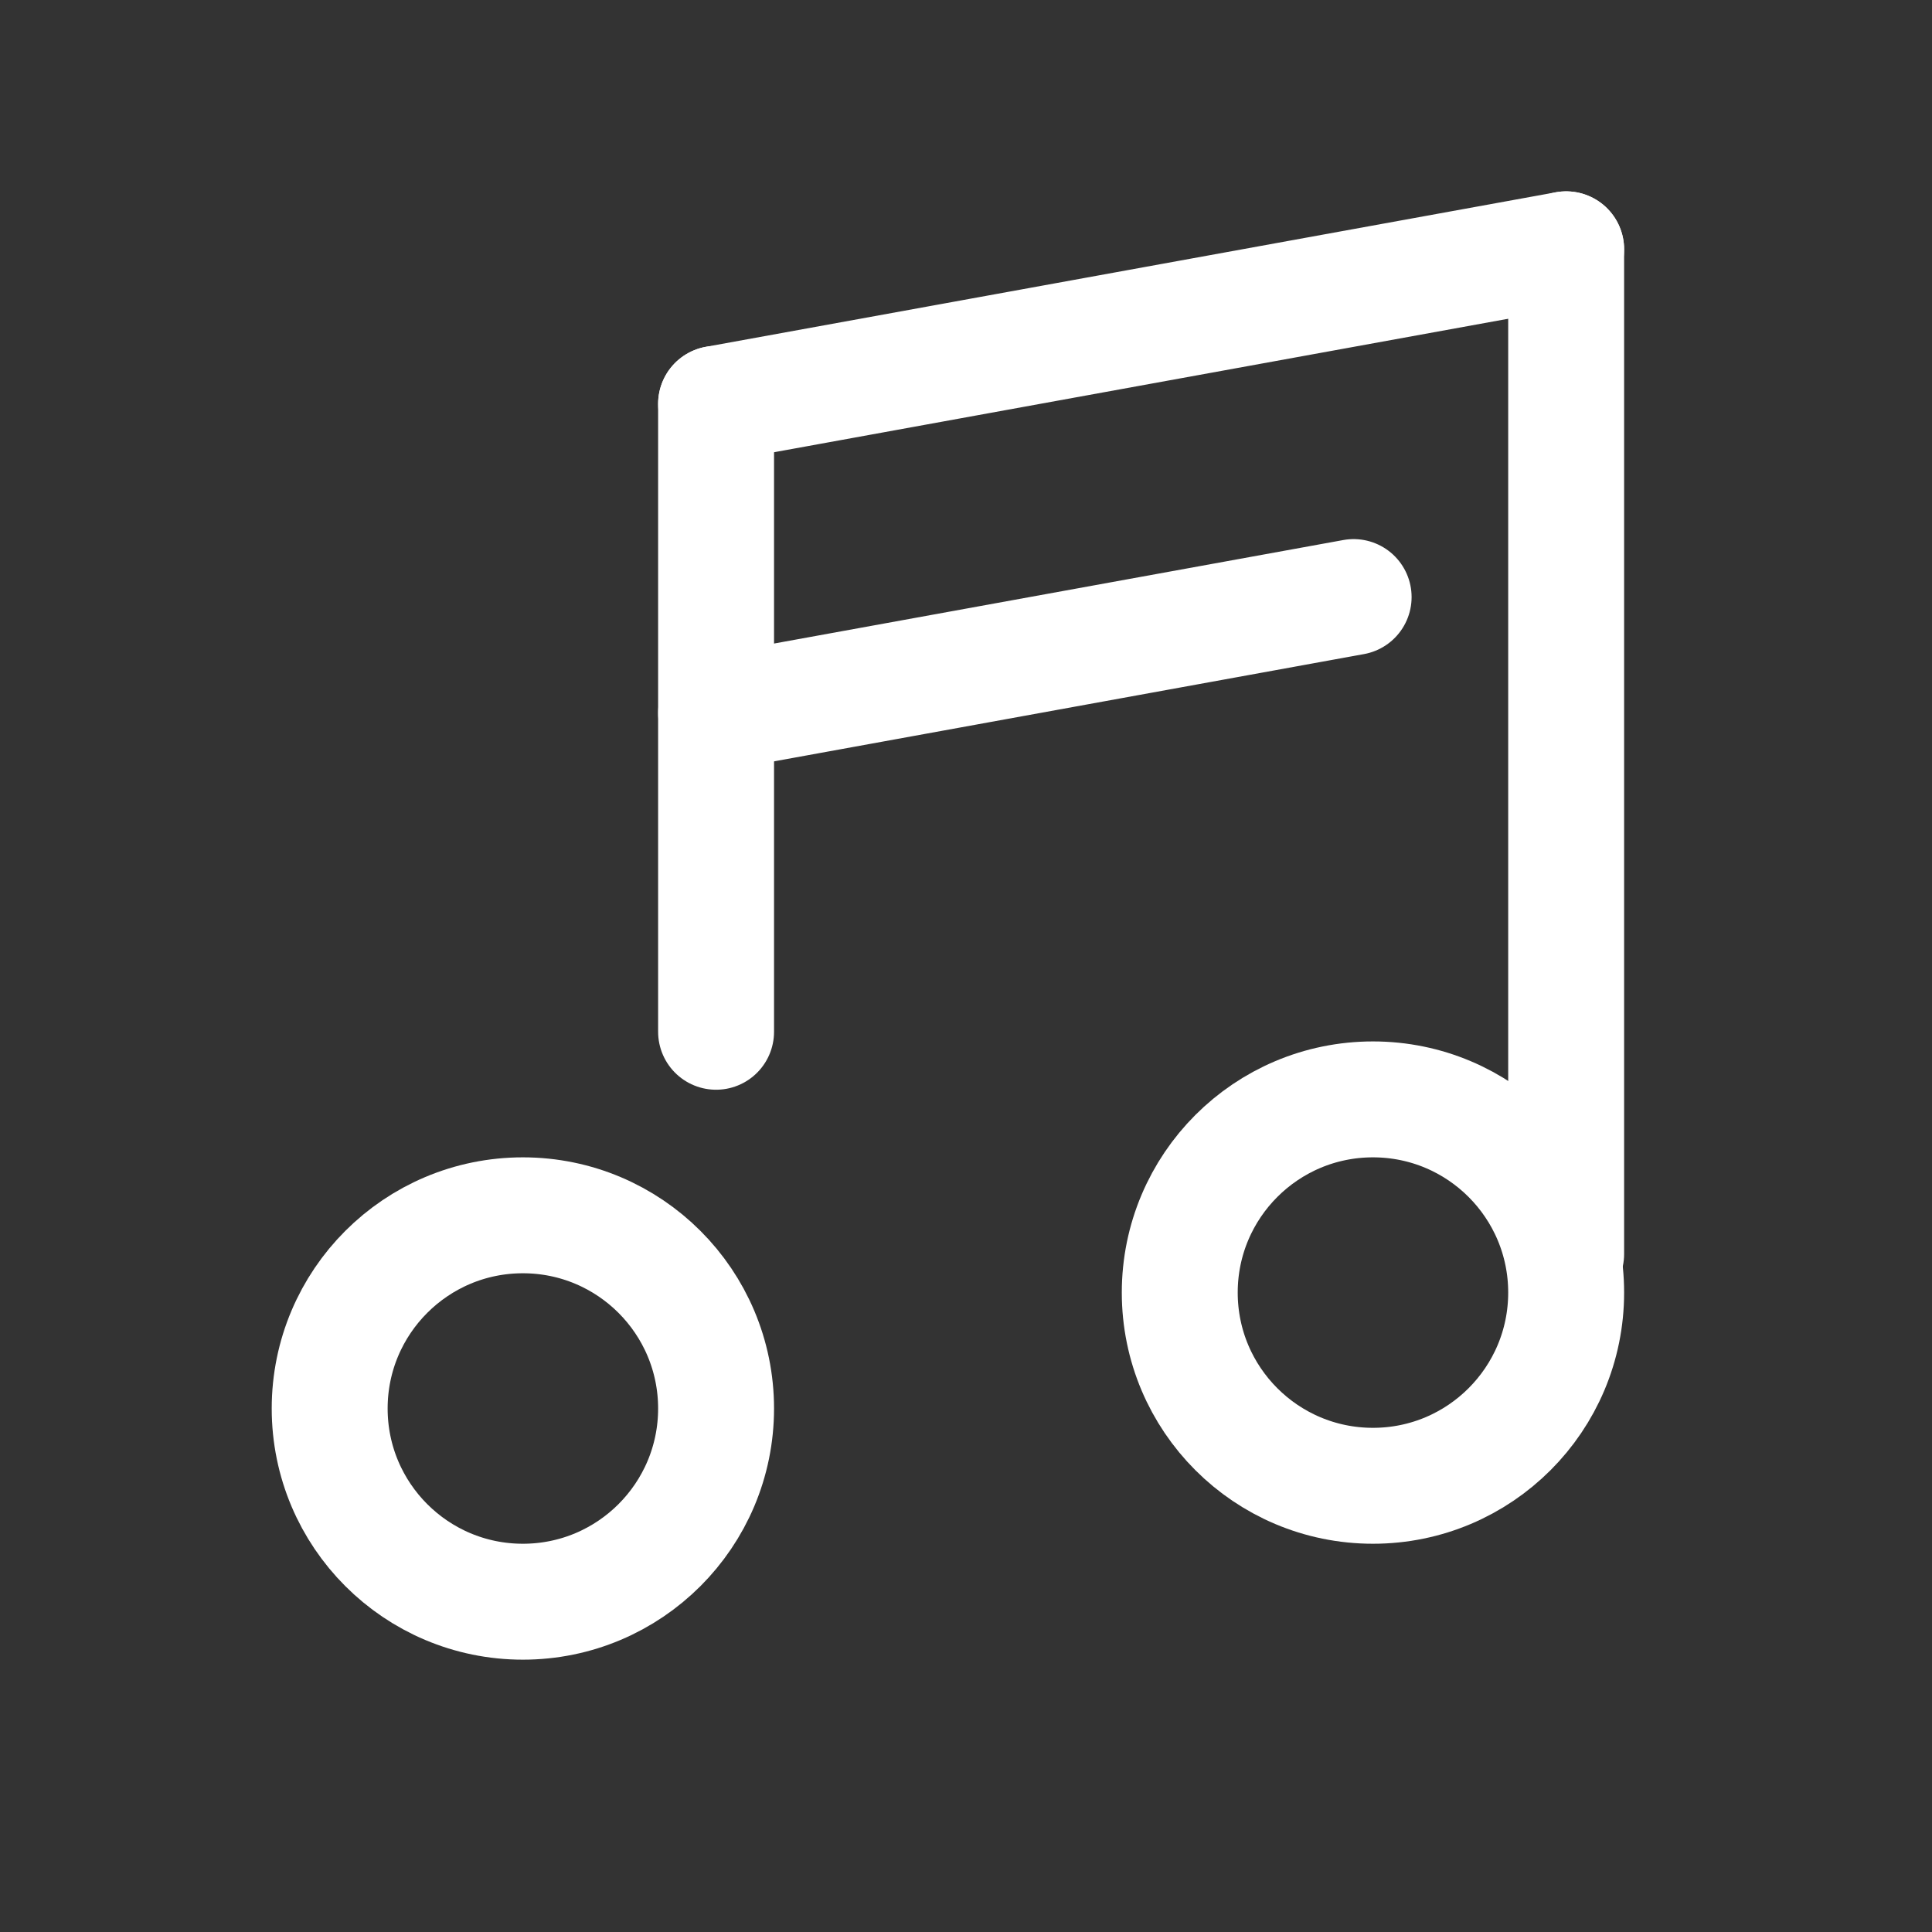 <svg width="25" height="25" viewBox="0 0 25 25" fill="none" xmlns="http://www.w3.org/2000/svg">
<rect x="0" y="0" width="25" height="25" fill="#333333" stroke="none"/>
<circle cx="2.5" cy="2.5" r="2.5" transform="matrix(-1 0 0 1 9.266 15.726)" stroke="white" stroke-width="1.5"/>
<path d="M9.266 5.226V11.726V13.351" stroke="white" stroke-width="1.5" stroke-linecap="round" stroke-linejoin="round"/>
<path d="M20.266 3.226V16.226" stroke="white" stroke-width="1.5" stroke-linecap="round" stroke-linejoin="round"/>
<path d="M20.266 3.226L9.266 5.226" stroke="white" stroke-width="1.5" stroke-linecap="round" stroke-linejoin="round"/>
<path d="M9.266 9.226L14.766 8.226L17.516 7.726" stroke="white" stroke-width="1.5" stroke-linecap="round" stroke-linejoin="round"/>
<circle cx="2.5" cy="2.5" r="2.5" transform="matrix(-1 0 0 1 20.266 14.226)" stroke="white" stroke-width="1.5"/>
</svg>
